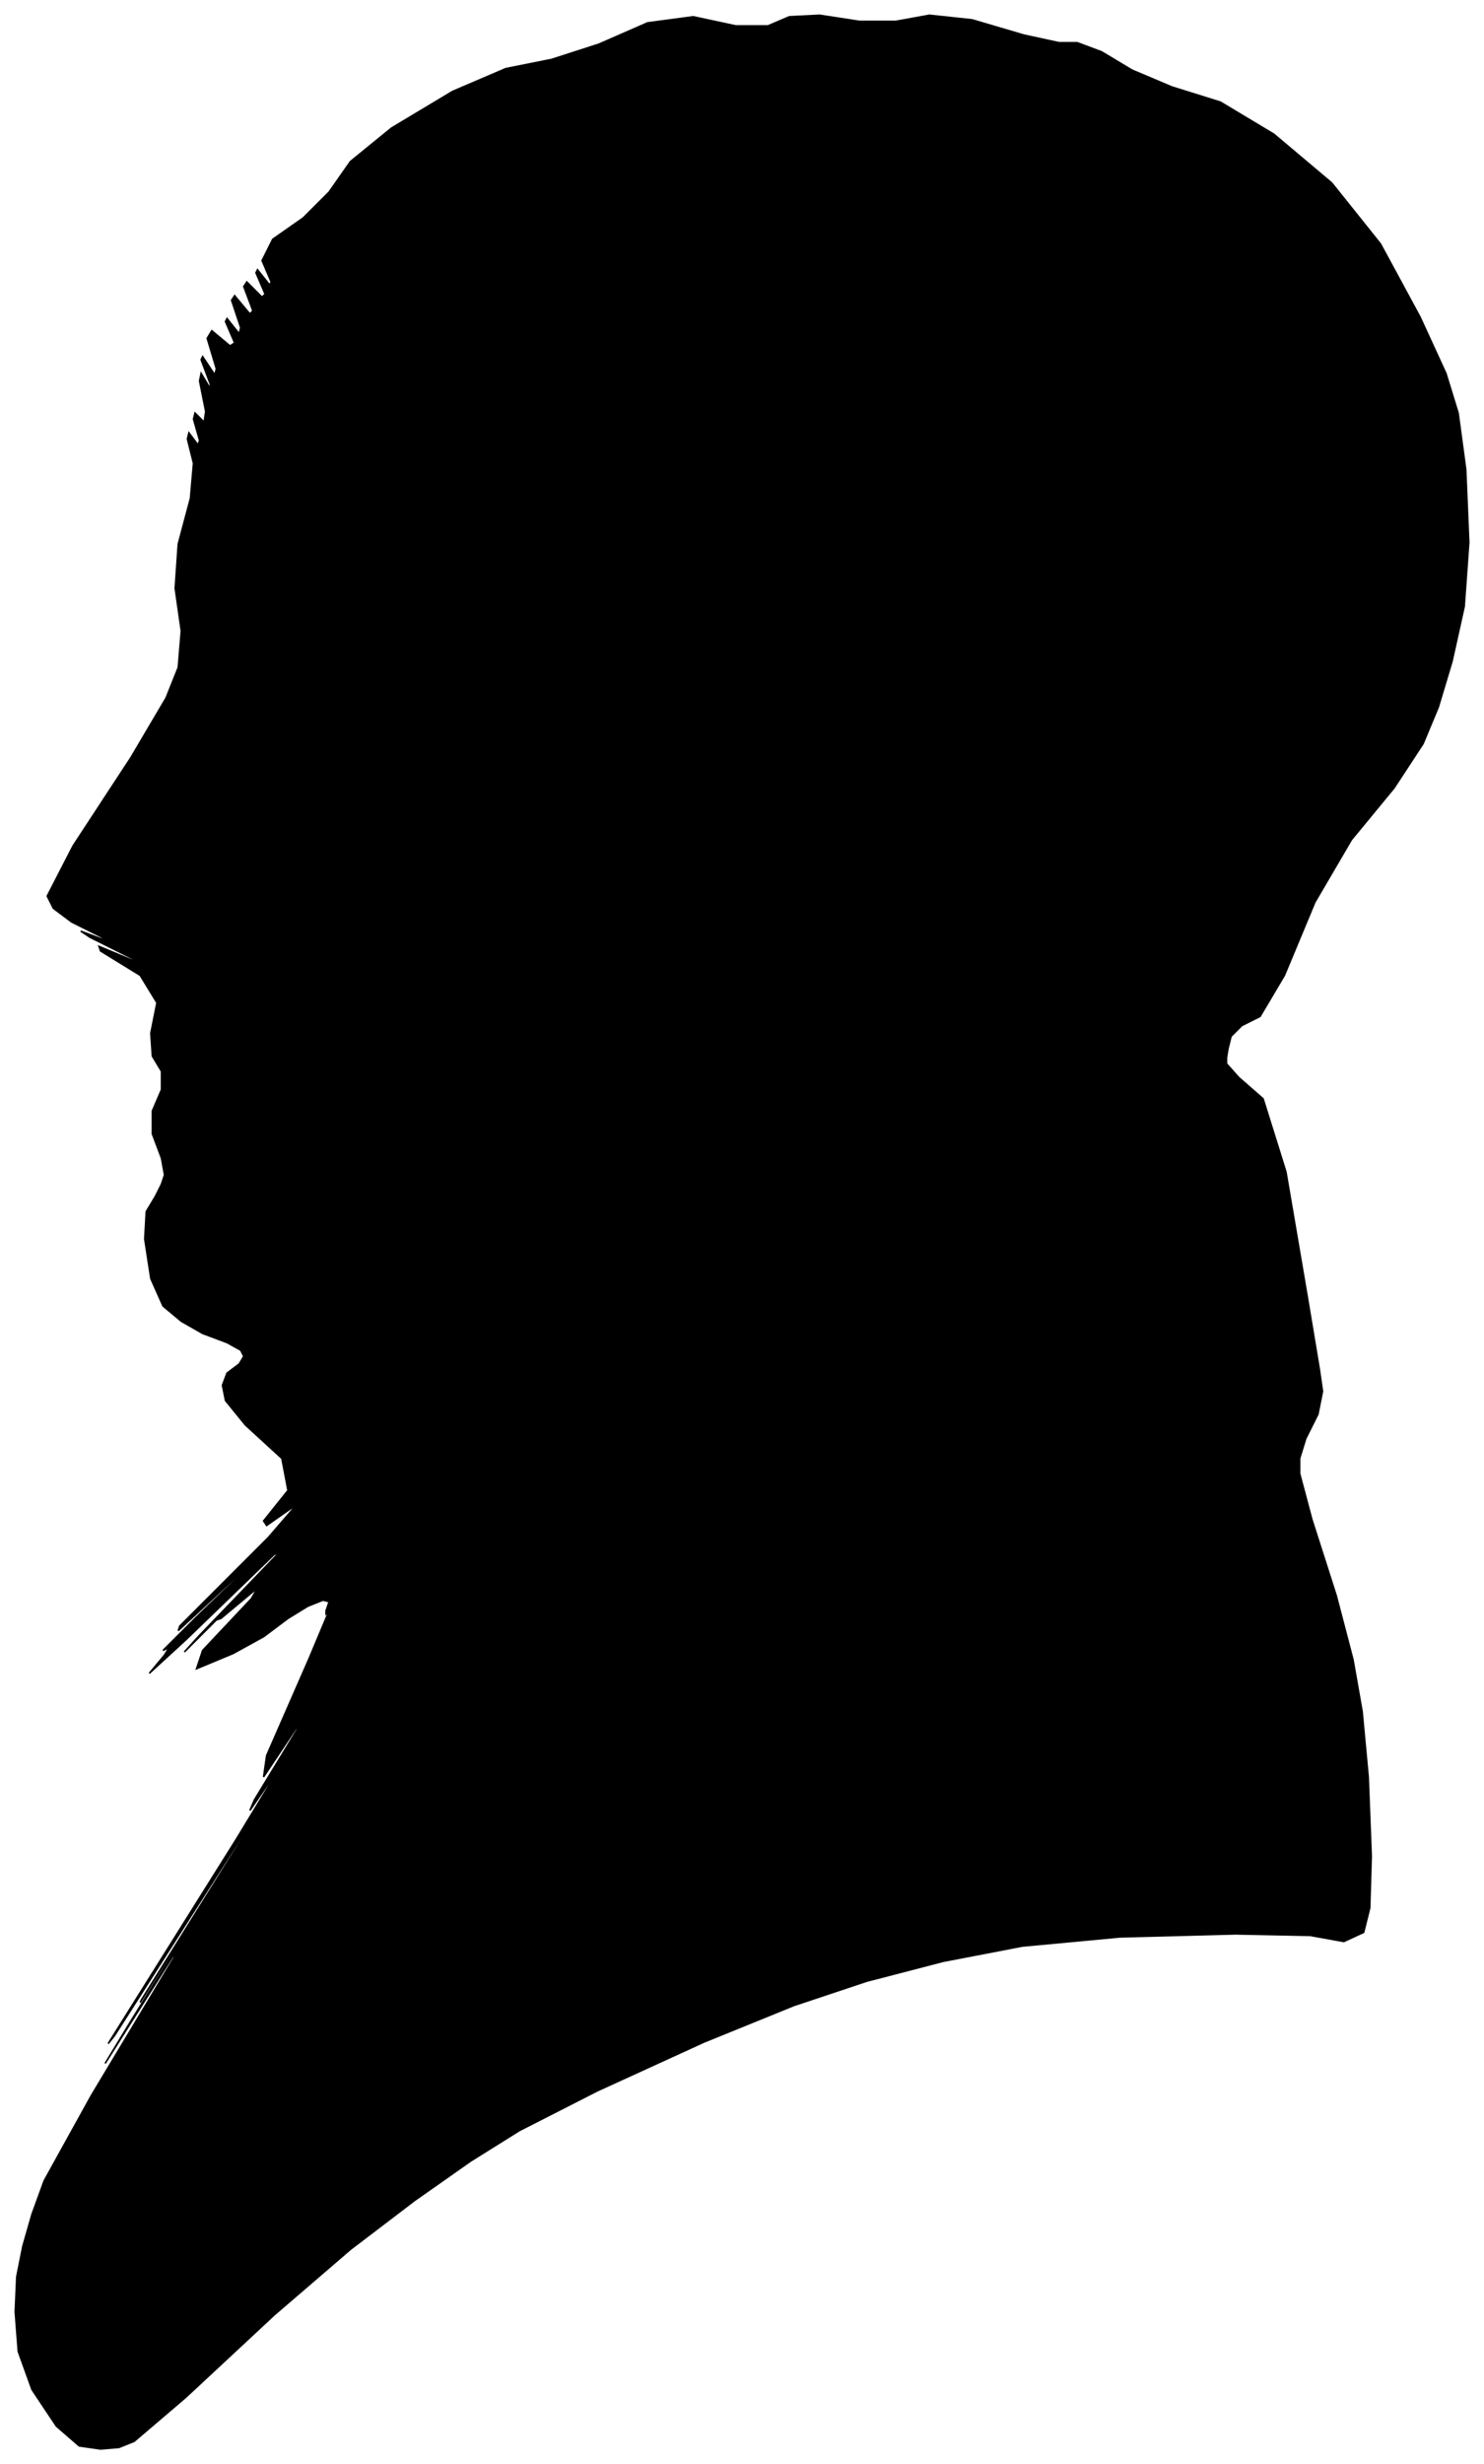<?xml version="1.0" encoding="UTF-8"?>
<svg xmlns="http://www.w3.org/2000/svg" viewBox="447.00 158.00 974.00 1617.00">
  <path d="M 553.00 918.00 L 547.00 902.00 L 547.00 887.00 L 553.00 873.00 L 553.00 861.00 L 547.00 851.00 L 546.00 836.00 L 550.00 816.00 L 539.00 798.00 L 513.00 782.00 L 512.00 779.00 L 536.00 789.00 L 534.00 787.00 L 506.00 773.00 L 500.00 769.00 L 516.00 775.00 L 514.00 773.00 L 494.00 763.00 L 482.00 754.00 L 478.00 746.00 L 495.00 713.00 L 533.00 655.00 L 556.00 616.00 L 564.00 596.00 L 566.00 572.00 L 562.00 544.00 L 564.00 515.00 L 572.00 485.00 L 574.00 462.00 L 570.00 446.00 L 571.00 442.00 L 577.00 450.00 L 578.00 447.00 L 574.00 433.00 L 575.00 429.00 L 581.00 435.00 L 582.00 428.00 L 578.00 408.00 L 579.00 403.00 L 585.00 413.00 L 585.00 410.00 L 579.00 394.00 L 580.00 392.00 L 588.00 404.00 L 589.00 400.00 L 583.00 380.00 L 586.00 375.00 L 598.00 385.00 L 601.00 383.00 L 595.00 369.00 L 596.00 367.00 L 604.00 377.00 L 605.00 373.00 L 599.00 355.00 L 601.00 352.00 L 611.00 364.00 L 613.00 362.00 L 607.00 346.00 L 609.00 343.00 L 619.00 353.00 L 621.00 351.00 L 615.00 337.00 L 616.00 335.00 L 624.00 345.00 L 625.00 343.00 L 619.00 329.00 L 626.00 315.00 L 646.00 301.00 L 663.00 284.00 L 677.00 264.00 L 704.00 242.00 L 744.00 218.00 L 779.00 203.00 L 809.00 197.00 L 840.00 187.00 L 872.00 173.00 L 902.00 169.00 L 930.00 175.00 L 951.00 175.00 L 965.00 169.00 L 985.00 168.00 L 1011.00 172.00 L 1035.00 172.00 L 1057.00 168.00 L 1085.00 171.00 L 1119.00 181.00 L 1142.00 186.00 L 1154.00 186.00 L 1170.00 192.00 L 1190.00 204.00 L 1216.00 215.00 L 1248.00 225.00 L 1283.00 246.00 L 1321.00 278.00 L 1353.00 318.00 L 1379.00 366.00 L 1396.00 403.00 L 1404.00 429.00 L 1409.00 466.00 L 1411.00 514.00 L 1408.00 556.00 L 1400.00 592.00 L 1391.00 622.00 L 1381.00 646.00 L 1362.00 675.00 L 1334.00 709.00 L 1310.00 750.00 L 1290.00 798.00 L 1274.00 825.00 L 1262.00 831.00 L 1255.00 838.00 L 1253.00 846.00 L 1252.00 852.00 L 1252.00 856.00 L 1260.00 865.00 L 1276.00 879.00 L 1291.00 927.00 L 1305.00 1009.00 L 1313.00 1057.00 L 1315.00 1071.00 L 1312.00 1086.00 L 1304.00 1102.00 L 1300.00 1115.00 L 1300.00 1125.00 L 1308.00 1155.00 L 1324.00 1205.00 L 1335.00 1247.00 L 1341.00 1281.00 L 1345.00 1324.00 L 1347.00 1376.00 L 1346.00 1410.00 L 1342.00 1426.00 L 1329.00 1432.00 L 1307.00 1428.00 L 1258.00 1427.00 L 1182.00 1429.00 L 1118.00 1435.00 L 1066.00 1445.00 L 1016.00 1458.00 L 968.00 1474.00 L 909.00 1498.00 L 839.00 1530.00 L 788.00 1556.00 L 756.00 1576.00 L 719.00 1602.00 L 677.00 1634.00 L 627.00 1677.00 L 569.00 1731.00 L 535.00 1760.00 L 525.00 1764.00 L 513.00 1765.00 L 499.00 1763.00 L 484.00 1750.00 L 468.00 1726.00 L 459.00 1701.00 L 457.00 1675.00 L 458.00 1652.00 L 462.00 1632.00 L 468.00 1611.00 L 476.00 1589.00 L 507.00 1533.00 L 561.00 1443.00 L 564.00 1436.00 L 516.00 1512.00 L 533.00 1484.00 L 615.00 1352.00 L 617.00 1348.00 L 539.00 1472.00 L 540.00 1470.00 L 620.00 1342.00 L 614.00 1350.00 L 522.00 1494.00 L 518.00 1499.00 L 602.00 1365.00 L 633.00 1314.00 L 611.00 1346.00 L 614.00 1339.00 L 642.00 1293.00 L 644.00 1288.00 L 620.00 1324.00 L 622.00 1310.00 L 650.00 1246.00 L 663.00 1215.00 L 661.00 1217.00 L 661.00 1215.00 L 663.00 1209.00 L 659.00 1208.00 L 649.00 1212.00 L 636.00 1220.00 L 620.00 1232.00 L 600.00 1243.00 L 576.00 1253.00 L 580.00 1241.00 L 612.00 1207.00 L 616.00 1200.00 L 592.00 1220.00 L 589.00 1221.00 L 607.00 1203.00 L 600.00 1210.00 L 568.00 1242.00 L 578.00 1231.00 L 630.00 1177.00 L 627.00 1178.00 L 569.00 1234.00 L 545.00 1256.00 L 555.00 1244.00 L 558.00 1239.00 L 554.00 1241.00 L 576.00 1219.00 L 624.00 1173.00 L 620.00 1176.00 L 564.00 1228.00 L 565.00 1225.00 L 623.00 1167.00 L 642.00 1145.00 L 622.00 1159.00 L 620.00 1156.00 L 636.00 1136.00 L 632.00 1115.00 L 608.00 1093.00 L 595.00 1077.00 L 593.00 1067.00 L 596.00 1059.00 L 604.00 1053.00 L 607.00 1048.00 L 605.00 1044.00 L 596.00 1039.00 L 580.00 1033.00 L 566.00 1025.00 L 554.00 1015.00 L 546.00 997.00 L 542.00 971.00 L 543.00 953.00 L 549.00 943.00 L 553.00 935.00 L 555.00 929.00 L 553.00 918.00 Z" fill="black" stroke="black" stroke-width="1"/>
</svg>